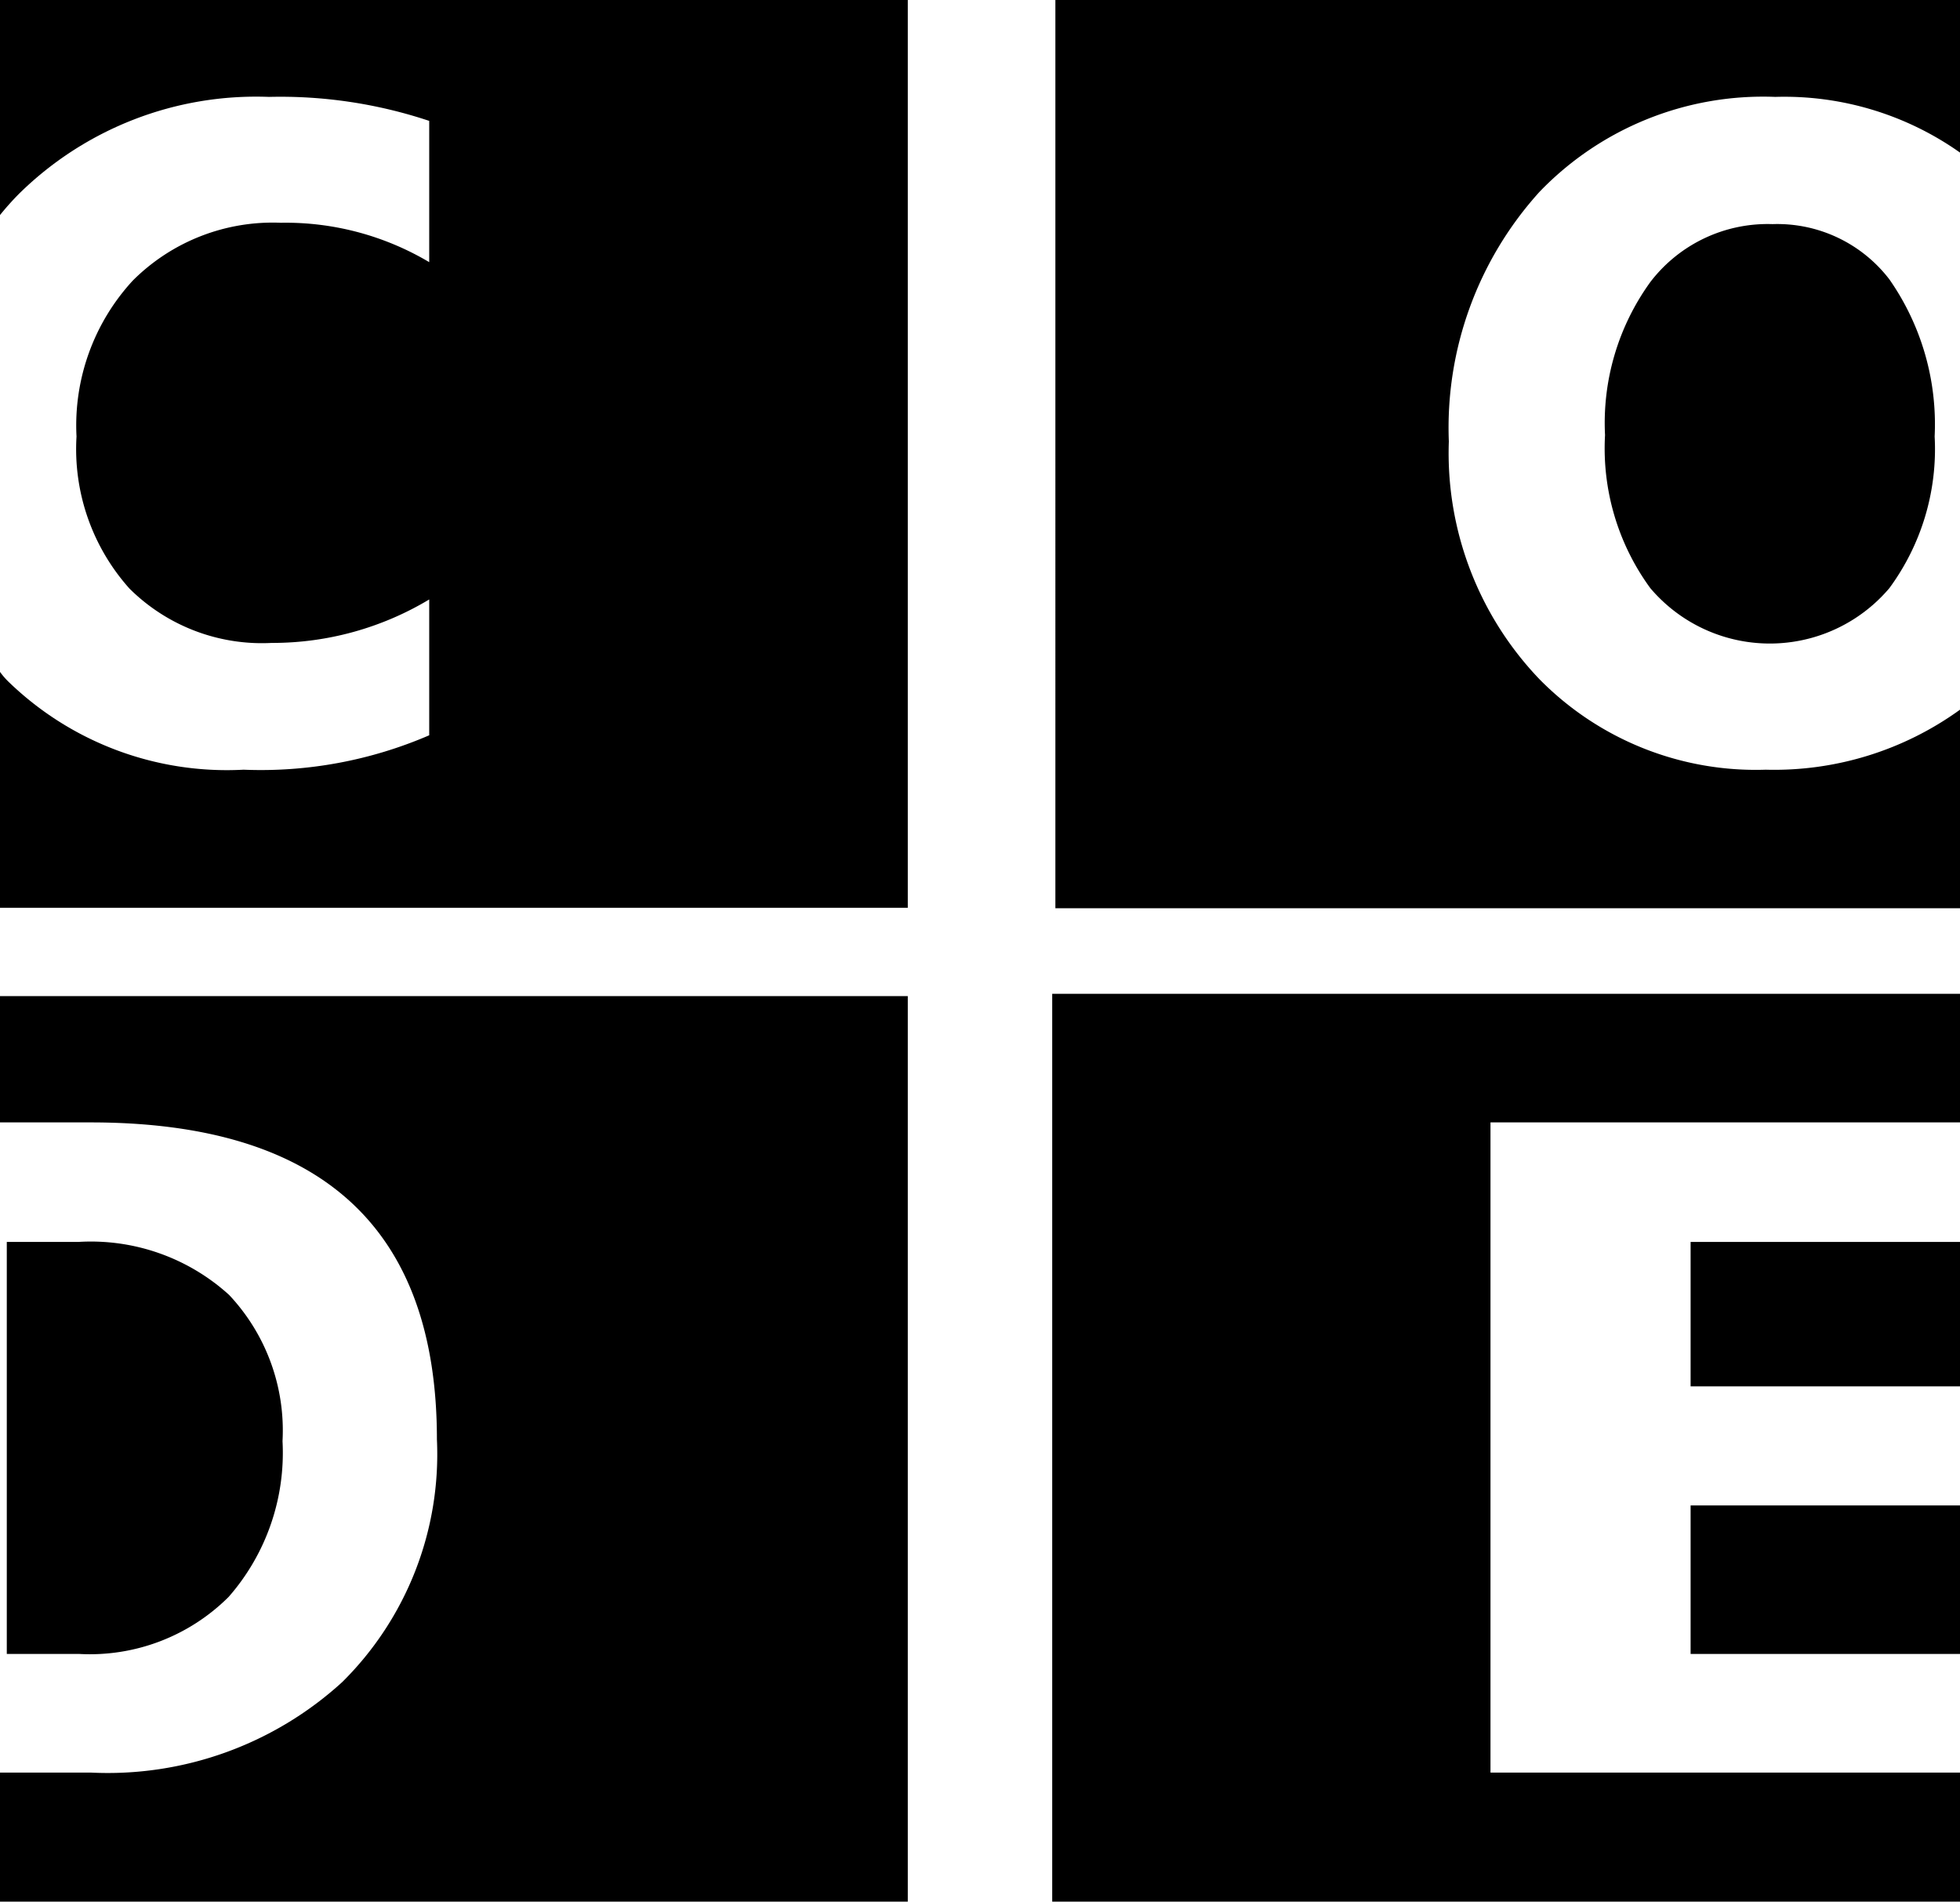 <svg xmlns="http://www.w3.org/2000/svg" viewBox="0 0 43.29 42"><g id="Layer_2" data-name="Layer 2"><g id="Layer_1-2" data-name="Layer 1"><path d="M20.05,0V20.05H0V14.84a1.68,1.68,0,0,0,.18.21A6.93,6.93,0,0,0,5.38,17a9.38,9.38,0,0,0,4.1-.76v-3A6.73,6.73,0,0,1,6,14.2,4.15,4.15,0,0,1,2.86,13,4.62,4.62,0,0,1,1.69,9.64,4.72,4.72,0,0,1,2.93,6.2,4.37,4.37,0,0,1,6.2,4.92a6.21,6.21,0,0,1,3.28.87V2.67a10.4,10.4,0,0,0-3.54-.53A7.46,7.46,0,0,0,.42,4.28,6.14,6.14,0,0,0,0,4.75V0Z"/><path d="M41.73,6.17a5.59,5.59,0,0,1,1,3.47,5.18,5.18,0,0,1-1,3.35,3.46,3.46,0,0,1-5.28,0,5.23,5.23,0,0,1-1-3.38,5.31,5.31,0,0,1,1-3.38,3.26,3.26,0,0,1,2.7-1.28A3.12,3.12,0,0,1,41.73,6.17Z"/><path d="M43.29,3.37a6.72,6.72,0,0,0-4.08-1.23A6.85,6.85,0,0,0,34,4.24a7.76,7.76,0,0,0-2,5.51A7.22,7.22,0,0,0,34,15a6.7,6.7,0,0,0,5,2,7,7,0,0,0,4.31-1.34v4.4h-20V0H43.29Z"/><path d="M5.05,35.27a4.34,4.34,0,0,1-3.3,1.26H.15v-9.1H1.73A4.54,4.54,0,0,1,5.06,28.6a4.37,4.37,0,0,1,1.18,3.23A4.83,4.83,0,0,1,5.05,35.27Z"/><path d="M20.05,22V42H0V39.15H2a7.68,7.68,0,0,0,5.56-2,7.08,7.08,0,0,0,2.09-5.36q0-7-7.65-7H0V22Z"/><rect x="37.34" y="27.43" width="5.95" height="3.19"/><rect x="37.34" y="33.25" width="5.95" height="3.28"/><polygon points="43.29 21.95 43.29 24.79 32.92 24.79 32.92 39.15 43.29 39.15 43.29 42 23.24 42 23.24 21.95 43.29 21.95"/></g></g></svg>